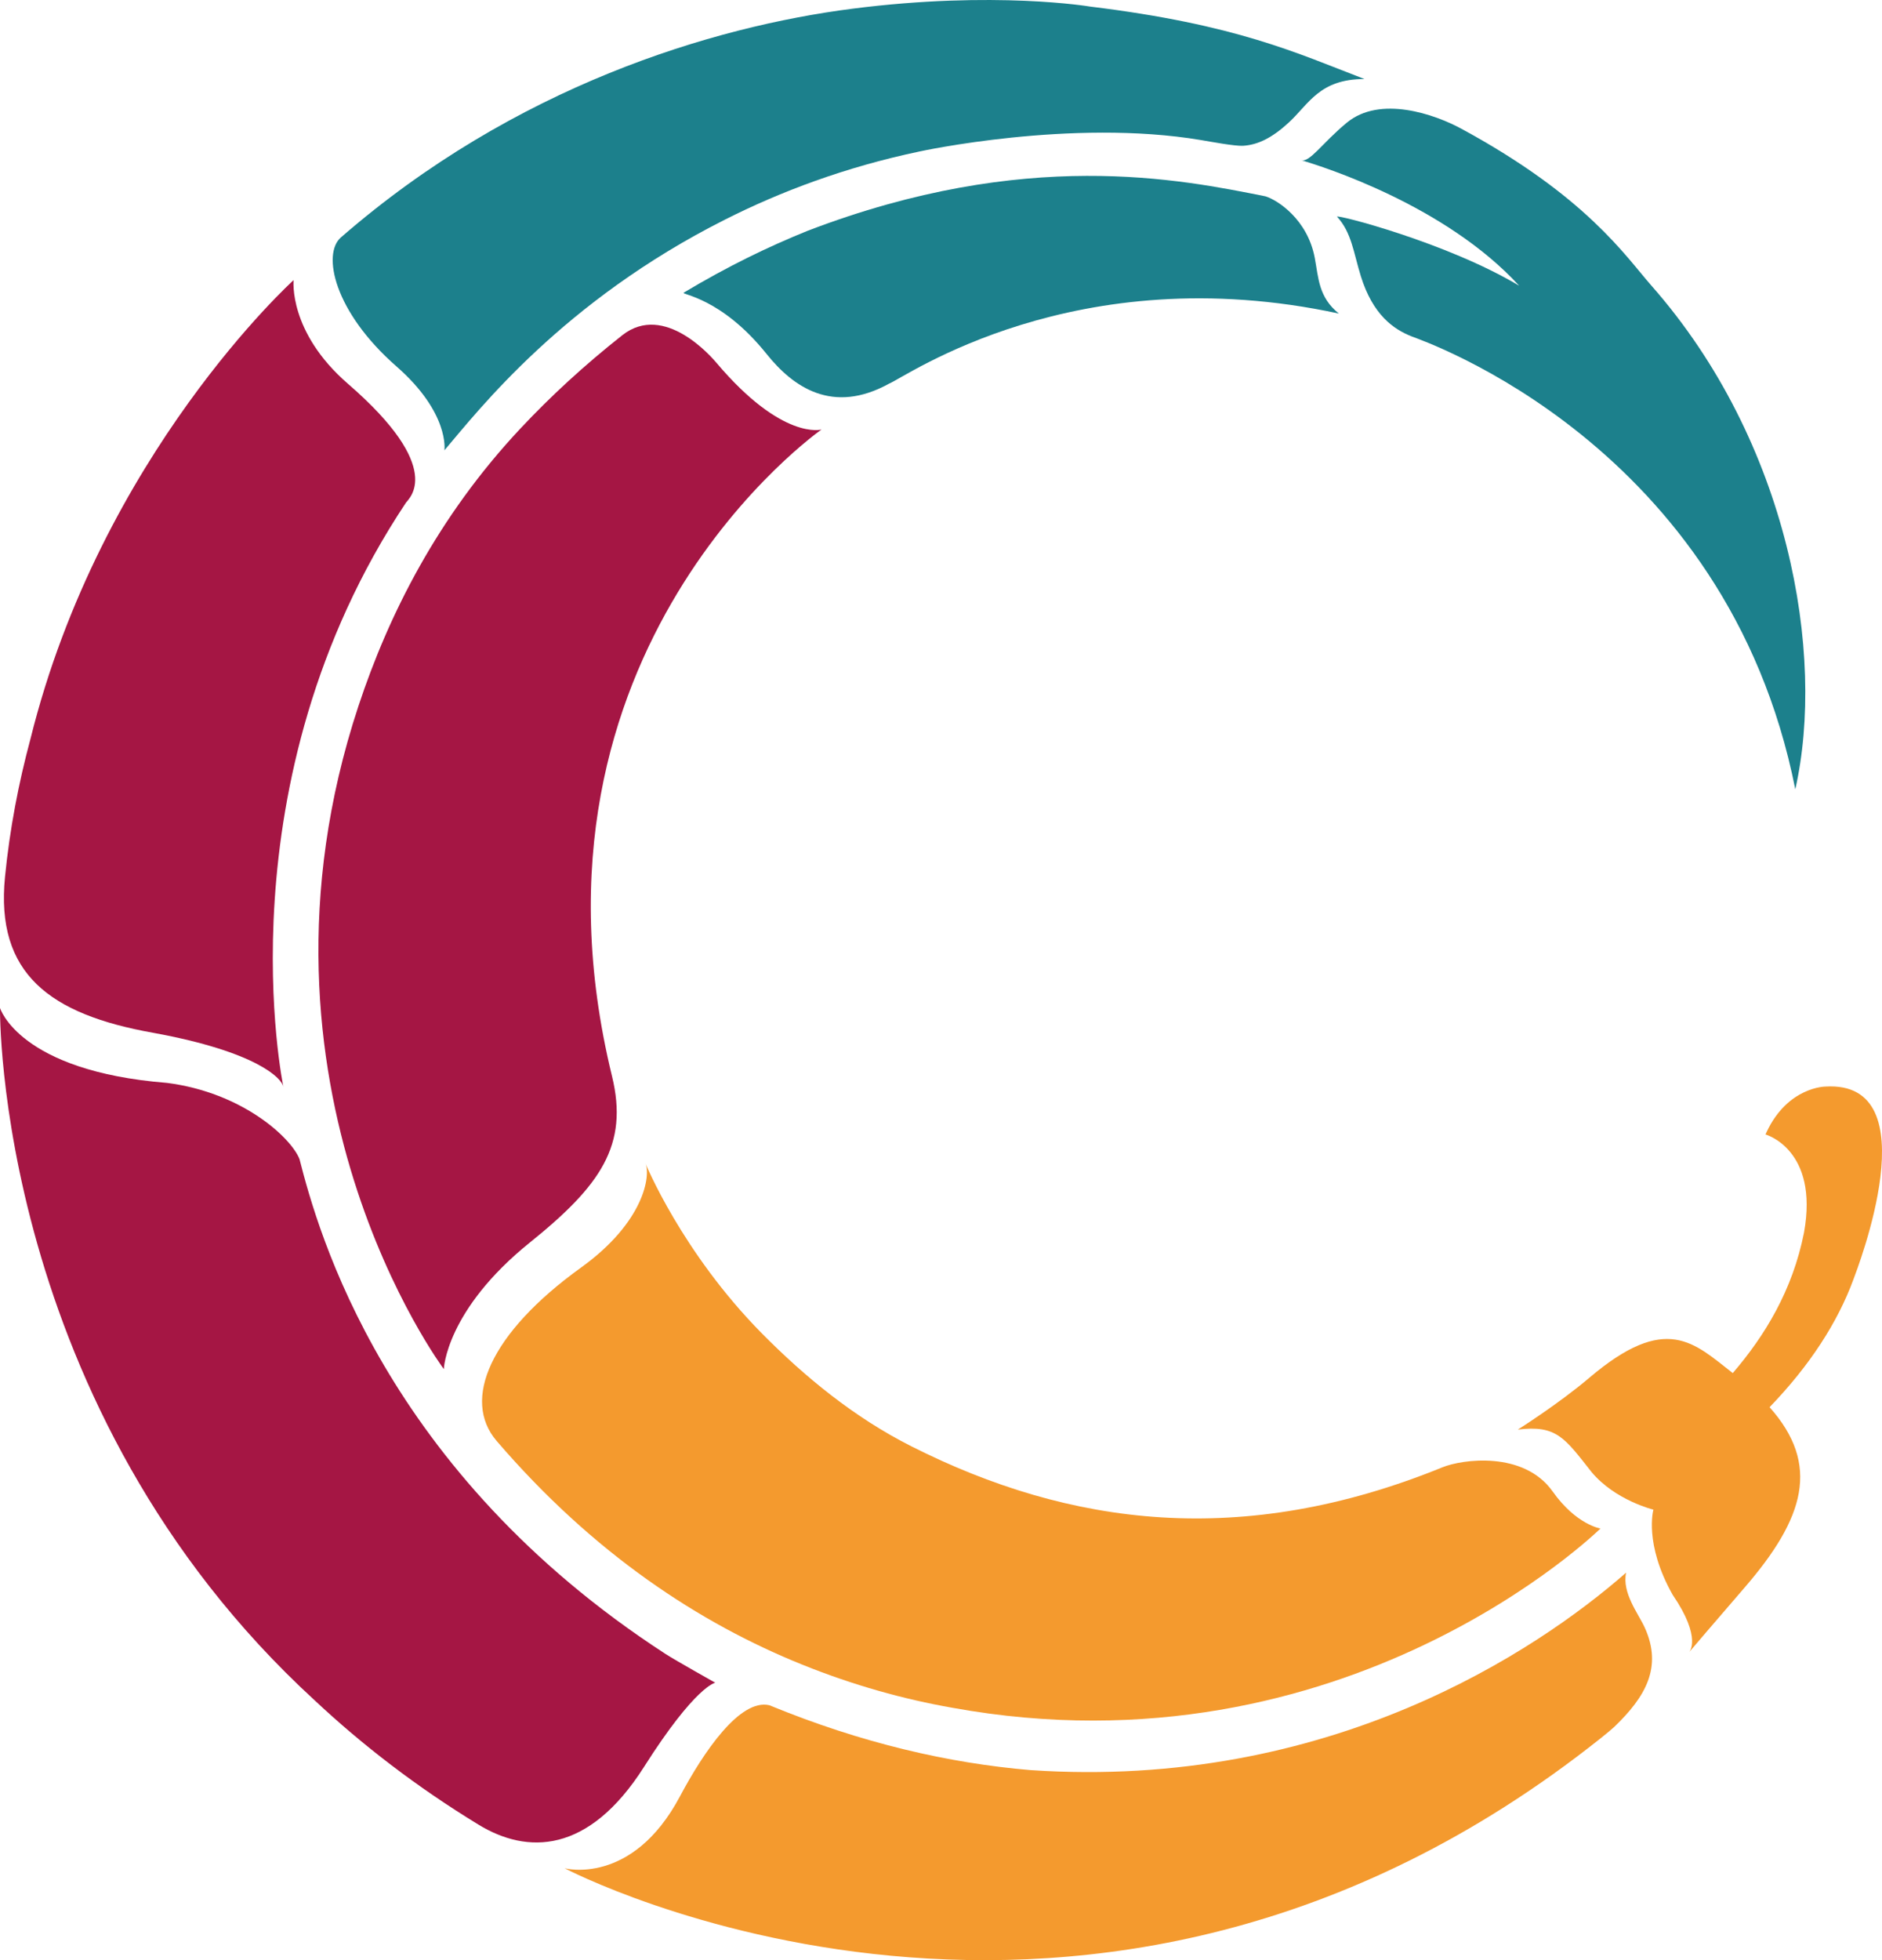 <?xml version="1.0" encoding="utf-8"?>
<!-- Generator: Adobe Illustrator 16.0.0, SVG Export Plug-In . SVG Version: 6.00 Build 0)  -->
<!DOCTYPE svg PUBLIC "-//W3C//DTD SVG 1.1//EN" "http://www.w3.org/Graphics/SVG/1.1/DTD/svg11.dtd">
<svg version="1.1" id="Capa_1" xmlns="http://www.w3.org/2000/svg" xmlns:xlink="http://www.w3.org/1999/xlink" x="0px" y="0px"
	 width="335.789px" height="349.52px" viewBox="0 0 335.789 349.52" enable-background="new 0 0 335.789 349.52"
	 xml:space="preserve">
<g>
	<g>
		<path fill-rule="evenodd" clip-rule="evenodd" fill="#A51644" d="M0.001,179.734c0,0,3.364,11.249,29.784,13.356
			c13.553,1.727,22.203,9.856,23.651,13.59c3.305,12.926,15.098,55.67,65.293,88.229c1.737,1.127,8.887,5.139,8.887,5.139
			s-3.524,0.556-12.69,14.98c-9.929,15.626-20.879,15.618-29.559,10.322c-11.1-6.772-20.757-14.236-29.157-22.099
			C-0.952,250.871,0.001,179.734,0.001,179.734z"/>
		<g>
			<g>
				<g>
					<path fill-rule="evenodd" clip-rule="evenodd" fill="#1C808C" d="M79.206,80.64c-0.034,0.047-0.057,0.079-0.057,0.079
						S79.171,80.69,79.206,80.64z"/>
				</g>
				<g>
					<path fill-rule="evenodd" clip-rule="evenodd" fill="#1C808C" d="M194.512,1.175c0.006-0.002-17.012-2.876-42.395,0.373
						c-24.951,3.193-60.281,13.819-91.295,40.789c-3.368,2.93-1.253,13.222,9.913,22.995c9.529,8.339,8.559,14.962,8.559,14.962
						c6.133-7.208,21.156-26.574,50.003-41.108c10.019-5.062,21.574-9.402,34.745-12.172c0,0,27.113-5.929,50.241-2.04
						c1.534,0.258,6.071,1.11,7.502,1.021c2.669-0.166,5.192-1.425,8.126-4.116c3.633-3.331,5.47-7.781,13.534-7.791
						C231.356,9.456,220.664,4.373,194.512,1.175z"/>
				</g>
			</g>
		</g>
		<g>
			<path fill-rule="evenodd" clip-rule="evenodd" fill="#1C808C" d="M320.319,140.739c-12.209-61.535-66.629-80.041-68.418-80.742
				c-3.275-1.281-6.955-3.858-9.101-10.756c-1.294-4.162-1.634-7.769-4.237-10.599c-0.247-0.491,19.597,4.595,32.487,12.305
				c-13.133-14.327-34.939-21.223-38.896-22.385c1.527,0.463,3.738-3.045,8.14-6.682c5.948-4.917,15.689-1.501,20.416,1.06
				c22.368,12.117,29.305,22.732,33.944,27.998C319.243,78.847,325.747,116.723,320.319,140.739z"/>
		</g>
		<g>
			<path fill-rule="evenodd" clip-rule="evenodd" fill="#F49A2E" d="M293.448,290.197c-1.141-2.5-4.08-6.154-3.316-9.775
				c-15.976,13.998-53.107,38.797-106.27,35.206c-14.484-1.221-30.068-4.775-46.591-11.567c-5.271-1.216-11.755,8.363-15.964,16.27
				c-8.537,16.033-20.563,12.802-20.563,12.802s93.664,49.324,184.839-23.175c1.106-0.88,2.104-1.713,2.478-2.073
				C293.521,302.617,296.702,297.327,293.448,290.197z"/>
		</g>
		<path fill-rule="evenodd" clip-rule="evenodd" fill="#A51644" d="M79.187,244.123c0,0-37.695-50.343-15.229-118.244
			c5.385-16.275,14.137-33.725,28.882-49.455c5.375-5.735,11.426-11.314,18.188-16.648c7.535-5.944,16.04,4.016,16.81,4.924
			c11.77,13.911,18.74,11.887,18.74,11.887s-55.979,39.076-37.384,115.305c3.002,12.307-2.041,19.512-14.623,29.635
			C79.538,233.621,79.187,244.123,79.187,244.123z"/>
		<g>
			<path fill="#F49A2E" d="M277.042,265.965c-5.179-7.309-16.175-5.756-19.659-4.337c-35.755,14.555-66.509,10.512-94.759-3.726
				c-10.207-5.144-19.018-12.385-26.681-20.136c-14.299-14.463-20.777-30.318-20.777-30.318c0.937,2.161-0.188,10.437-11.501,18.576
				c-16.241,11.684-21.336,23.604-15.046,30.923c17.287,20.119,36.222,32.513,54.55,39.889c9.129,3.674,18.069,6.157,26.74,7.677
				c70.254,12.743,115.648-31.964,115.648-31.964S281.239,271.887,277.042,265.965z"/>
		</g>
		<g>
			<path fill="#F49A2E" d="M309.132,244.809c-6.855-5.316-11.82-10.808-25.55,0.852c-5.517,4.685-12.773,9.251-12.773,9.251
				c6.905-0.84,8.327,1.442,13.147,7.554c4.218,5.071,11.049,6.72,11.049,6.72s-1.725,6.043,3.432,15.184
				c5.325,7.777,2.93,10.246,2.93,10.246s4.508-5.301,9.853-11.473c10.799-12.47,13.63-21.983,4.511-32.224
				c7.234-7.504,12.144-15.152,14.943-22.742c0.703-1.905,13.854-35.584-4.991-34.43c0,0-6.679,0.031-10.476,8.091
				c-0.104,0.221-0.206,0.448-0.206,0.448s9.563,2.637,6.872,17.503c-2.041,10.313-7.012,18.418-12.711,25.047L309.132,244.809z"/>
		</g>
		<path fill="none" stroke="#161630" stroke-width="1.246" stroke-miterlimit="10" d="M262.2,259.173"/>
		<path fill="#A51644" d="M52.387,49.947c0,0-34.362,31.039-46.962,81.849c-2.102,7.8-3.686,16.013-4.533,24.571
			c-1.708,17.244,7.969,24.508,26.463,27.798c18.519,3.386,22.929,8.129,23.207,9.618c0,0-11.418-54.156,21.87-104.151
			c0.483-0.726,7.155-6.04-10.332-21.182C51.404,59.189,52.387,49.947,52.387,49.947z"/>
		<g>
			<g>
				<path fill="#1C808C" d="M225.794,35.009c-15.184-3.025-42.742-8.747-81.668,6.132c-7.244,2.932-14.334,6.375-22.133,11.043
					c-0.587,0.351,6.649,0.792,14.798,10.95c4.661,5.81,11.718,10.893,21.901,5.242c2.825-1.105,33.099-22.613,80.188-12.466
					c-3.627-2.918-3.618-6.315-4.297-9.924C233.283,39.08,227.908,35.662,225.794,35.009z"/>
			</g>
		</g>
		<path fill-rule="evenodd" clip-rule="evenodd" fill="none" stroke="#161630" stroke-width="1.246" stroke-miterlimit="10" d="
			M79.48,80.082"/>
	</g>
</g>
</svg>
